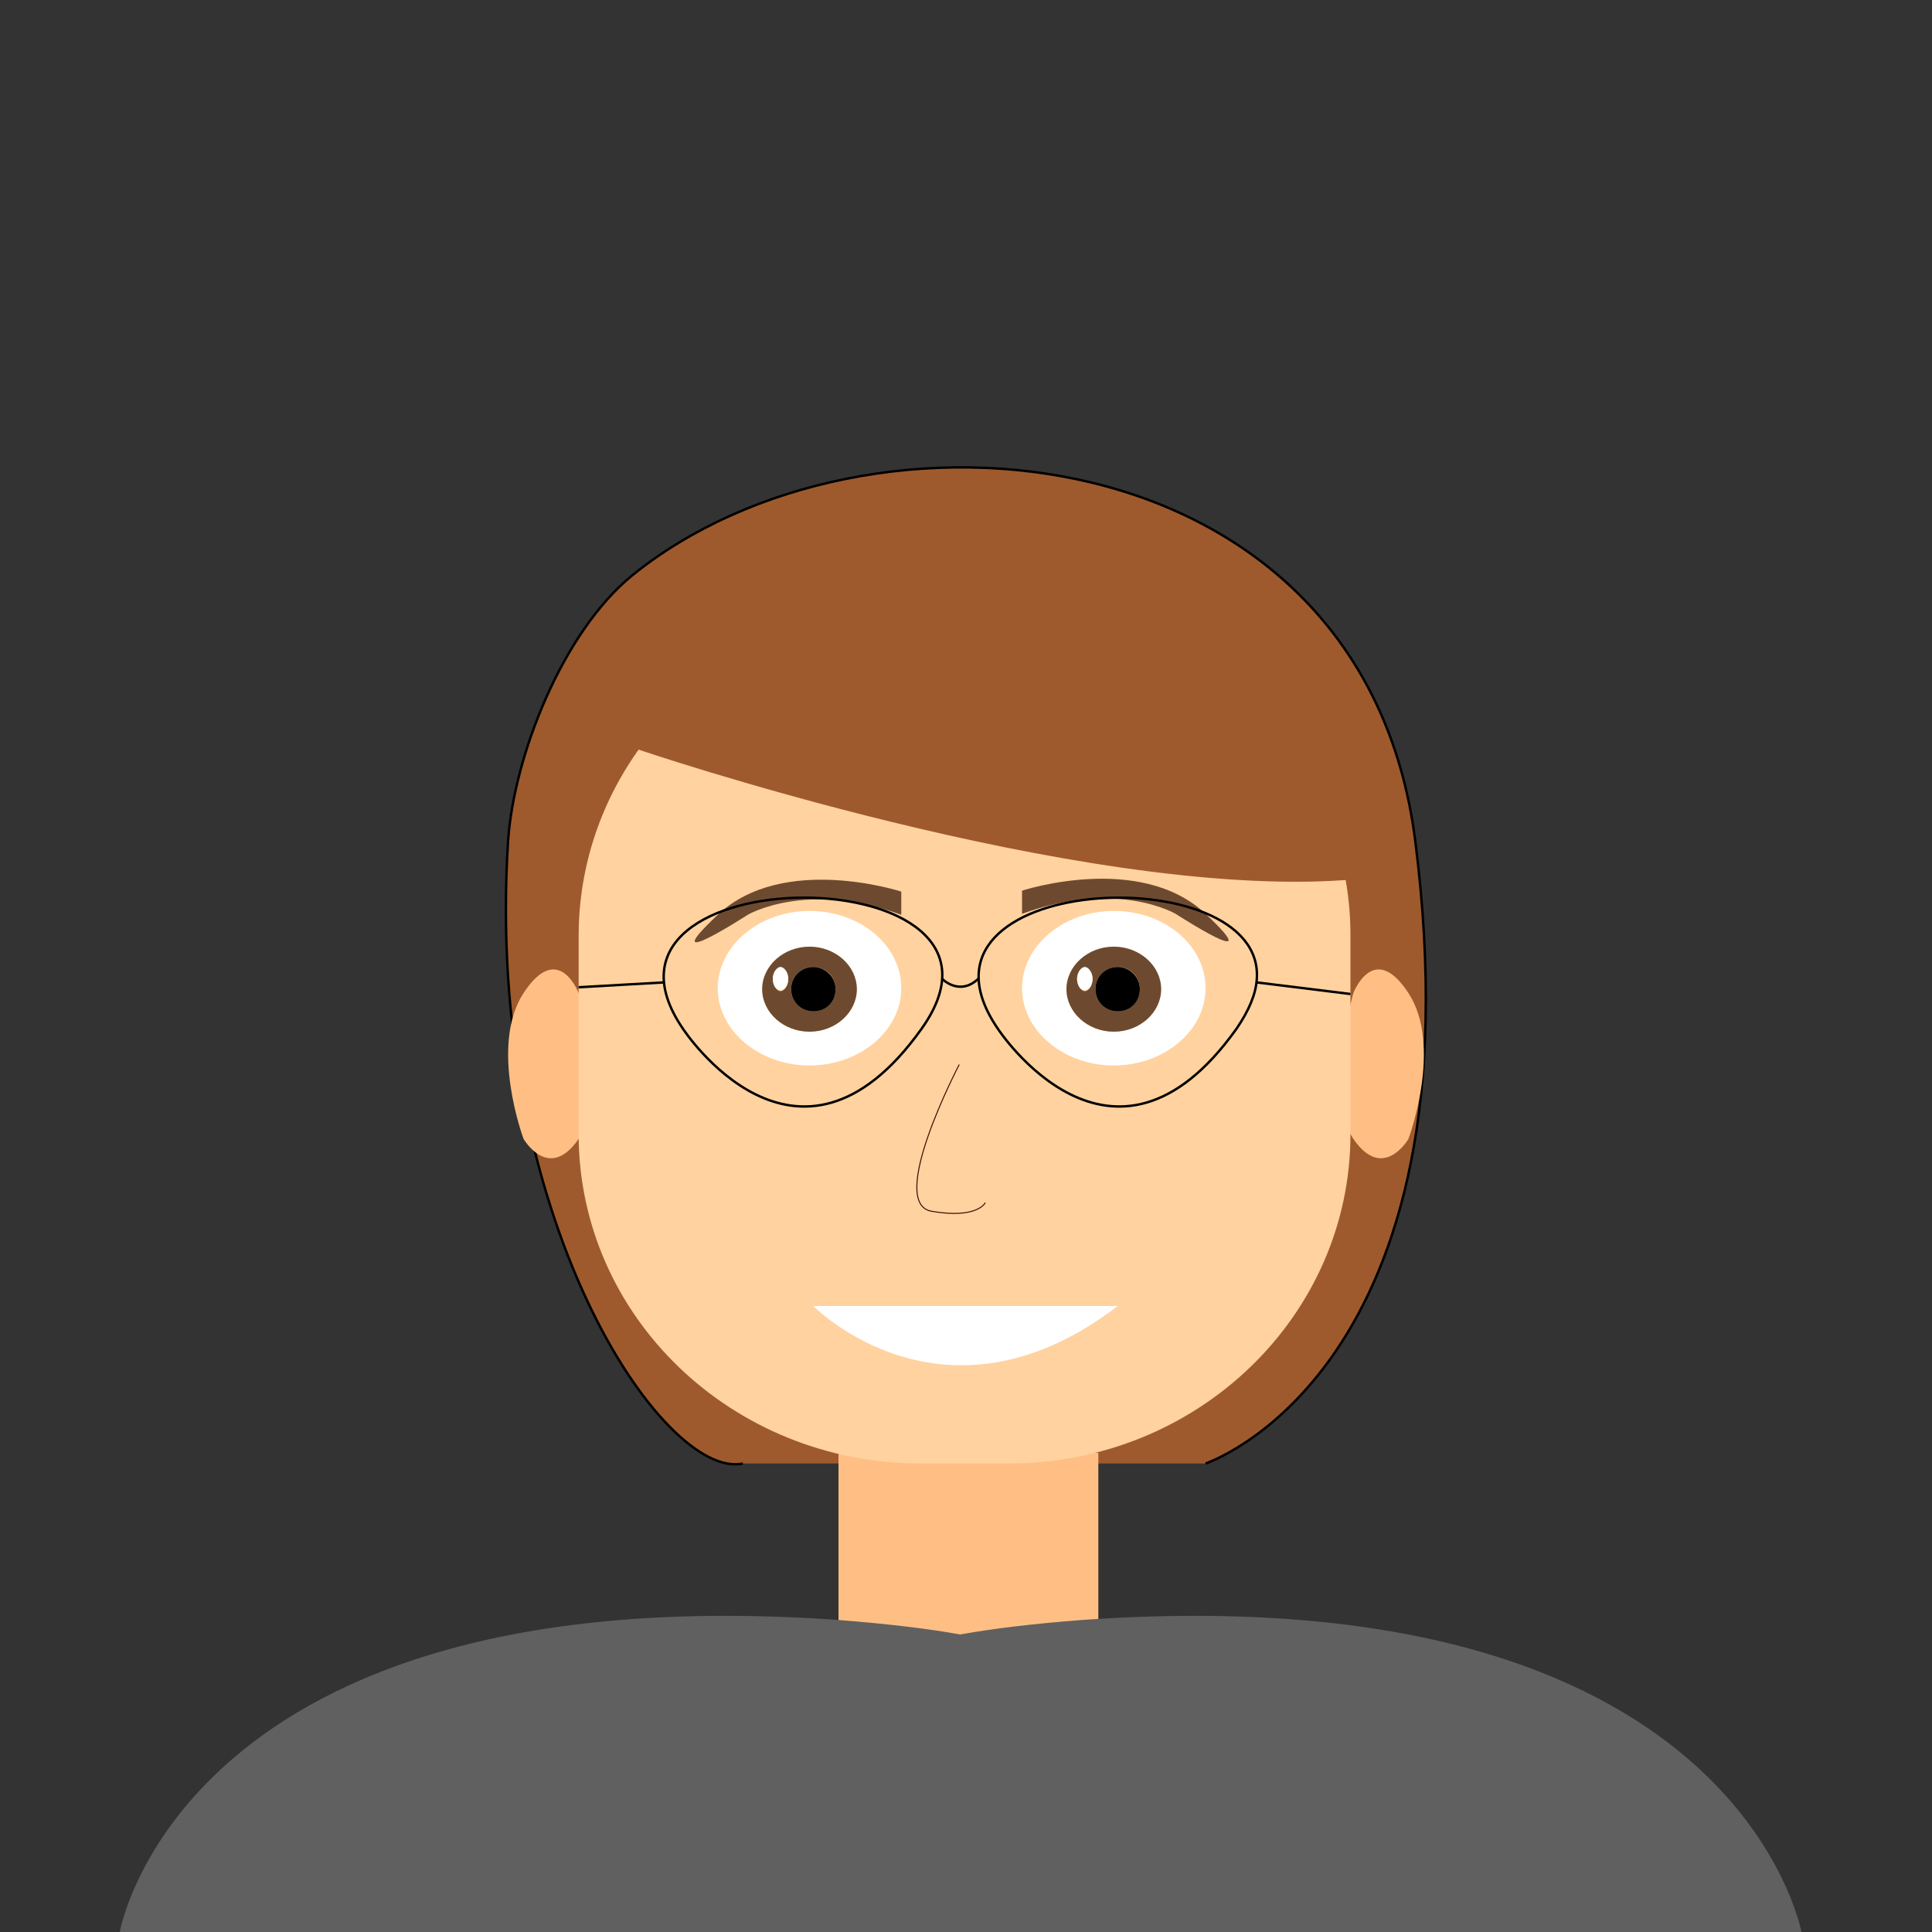 <?xml version="1.0" encoding="utf-8"?>
<!-- Generator: Adobe Illustrator 27.0.0, SVG Export Plug-In . SVG Version: 6.00 Build 0)  -->
<svg version="1.1" id="paul" xmlns="http://www.w3.org/2000/svg" xmlns:xlink="http://www.w3.org/1999/xlink" x="0px" y="0px"
	 viewBox="0 0 200 200" style="enable-background:new 0 0 200 200;" xml:space="preserve">
<rect x="0" y="0" width="200" height="200" fill="#333333" stroke="none"/>
<style type="text/css">
	.st0{fill:#9E5A2D;stroke:#000000;stroke-width:0.25;stroke-miterlimit:10;}
	.st1{fill:#FFBF84;}
	.st2{fill:#606060;}
	.st3{fill:#FFD29F;}
	.st4{fill:#FFFFFF;}
	.st5{fill:#6D4A2F;}
	.st6{fill:none;stroke:#3B0700;stroke-width:0.1;stroke-miterlimit:10;}
	.st7{fill:none;stroke:#000000;stroke-width:0.25;stroke-miterlimit:10;}
	.st8{fill:#9E5A2D;}
</style>
<path id="cheveux" class="st0" d="M76.9,151.5C68.7,153.3,50.1,126,52.6,87c0.6-8.7,5.6-21.5,12.8-27.4c24.4-19.8,75.7-15,81.1,27.4
	c7,55-21.7,64.5-21.7,64.5"/>
<rect id="cou" x="86.8" y="150.4" class="st1" width="26.9" height="21.9"/>
<path id="epaule" class="st2" d="M112,167.7c-5.2,0.4-9.3,0.9-12.6,1.5c-3.3-0.6-7.5-1.1-12.6-1.5C18.8,162.9,12.4,200,12.4,200
	h34.3h6.2h93.1h4.5h36C186.4,200,180,162.9,112,167.7z"/>
<path id="oreille_x5F_gauche" class="st1" d="M59.9,102.8c0,0-2.1-5.5-5.7,0c-3.6,5.5,0,15.1,0,15.1s2.6,4.5,5.7,0
	C62.9,113.4,59.9,102.8,59.9,102.8z"/>
<path id="oreille_x5F_droite" class="st1" d="M140.1,102.8c0,0,2.1-5.5,5.7,0c3.6,5.5,0,15.1,0,15.1s-2.6,4.5-5.7,0
	C137.1,113.4,140.1,102.8,140.1,102.8z"/>
<path id="tete" class="st3" d="M104.4,62.8h-9.1c-19.6,0-35.4,15.3-35.4,34.1v5.9v14.6c0,18.9,15.9,34.1,35.4,34.1h9.1
	c19.6,0,35.4-15.3,35.4-34.1V97C139.9,78.1,124,62.8,104.4,62.8z"/>
<g id="oeil_gauche">
	<path class="st4" d="M83.8,94.3c-5.2,0-9.5,3.6-9.5,8s4.3,8,9.5,8s9.5-3.6,9.5-8S89.1,94.3,83.8,94.3z M83.8,106.8
		c-2.7,0-4.9-2-4.9-4.4s2.2-4.4,4.9-4.4c2.7,0,4.9,2,4.9,4.4C88.7,104.8,86.5,106.8,83.8,106.8z"/>
	<path class="st5" d="M83.8,98c-2.7,0-4.9,2-4.9,4.4s2.2,4.4,4.9,4.4c2.7,0,4.9-2,4.9-4.4C88.7,100,86.5,98,83.8,98z M80.8,102.6
		c-0.4,0-0.8-0.6-0.8-1.2s0.3-1.2,0.8-1.2s0.8,0.6,0.8,1.2S81.2,102.6,80.8,102.6z M84.2,104.7c-1.3,0-2.3-1-2.3-2.3s1-2.3,2.3-2.3
		s2.3,1,2.3,2.3S85.4,104.7,84.2,104.7z"/>
	<path class="st4" d="M80.8,100.1c-0.4,0-0.8,0.6-0.8,1.2s0.3,1.2,0.8,1.2s0.8-0.6,0.8-1.2S81.2,100.1,80.8,100.1z"/>
	<path d="M84.2,100.1c-1.3,0-2.3,1-2.3,2.3s1,2.3,2.3,2.3s2.3-1,2.3-2.3S85.4,100.1,84.2,100.1z"/>
</g>
<g id="oeil_droite">
	<path class="st4" d="M115.3,94.3c-5.2,0-9.5,3.6-9.5,8s4.3,8,9.5,8s9.5-3.6,9.5-8S120.6,94.3,115.3,94.3z M115.3,106.8
		c-2.7,0-4.9-2-4.9-4.4s2.2-4.4,4.9-4.4c2.7,0,4.9,2,4.9,4.4C120.2,104.8,118,106.8,115.3,106.8z"/>
	<path id="_vvvvvvv" class="st5" d="M115.3,98c-2.7,0-4.9,2-4.9,4.4s2.2,4.4,4.9,4.4c2.7,0,4.9-2,4.9-4.4C120.2,100,118,98,115.3,98
		z M112.3,102.6c-0.4,0-0.8-0.6-0.8-1.2s0.3-1.2,0.8-1.2s0.8,0.6,0.8,1.2S112.7,102.6,112.3,102.6z M115.7,104.7
		c-1.3,0-2.3-1-2.3-2.3s1-2.3,2.3-2.3s2.3,1,2.3,2.3S116.9,104.7,115.7,104.7z"/>
	<path class="st4" d="M112.3,100.1c-0.4,0-0.8,0.6-0.8,1.2s0.3,1.2,0.8,1.2s0.8-0.6,0.8-1.2S112.7,100.1,112.3,100.1z"/>
	<path d="M115.7,100.1c-1.3,0-2.3,1-2.3,2.3s1,2.3,2.3,2.3s2.3-1,2.3-2.3S116.9,100.1,115.7,100.1z"/>
</g>
<path id="bouche" class="st4" d="M115.7,135.2c-18,13.8-31.5,0-31.5,0"/>
<path id="nez" class="st6" d="M99.3,110.2c0,0-7.6,14.5-2.8,15.2c4.7,0.8,5.5-0.9,5.5-0.9"/>
<path id="sourcil_gauche" class="st5" d="M93.3,94.7v-2.4c0,0-12.2-4-19,2.4s3.1,0,3.1,0S83.5,91.1,93.3,94.7z"/>
<path id="sourcil_droite" class="st5" d="M105.8,94.6v-2.4c0,0,12.2-4,19,2.4s-3.1,0-3.1,0S115.6,91,105.8,94.6z"/>
<g id="lunettes">
	<path class="st7" d="M70.7,106.5c0,0,11.8,18.1,24.7,0C108.3,88.4,58.3,88.4,70.7,106.5z"/>
	<path class="st7" d="M130.1,101.4L130.1,101.4c1-12.8-37.9-11.1-26.8,5.1c0,0,11.8,18.1,24.7,0C129.3,104.6,130,102.9,130.1,101.4
		L130.1,101.4z"/>
	<path class="st7" d="M97.5,101.3c0,0,1.8,1.9,3.8,0"/>
	<line class="st7" x1="68.7" y1="101.7" x2="59.9" y2="102.2"/>
	<line class="st7" x1="139.8" y1="102.9" x2="130.1" y2="101.7"/>
</g>
<path id="meche" class="st8" d="M66.1,77.6c0,0,45.6,15.5,73.2,13.5c27.6-2-39.3-38.9-39.3-38.9L66.1,62.8V77.6z"/>
</svg>
